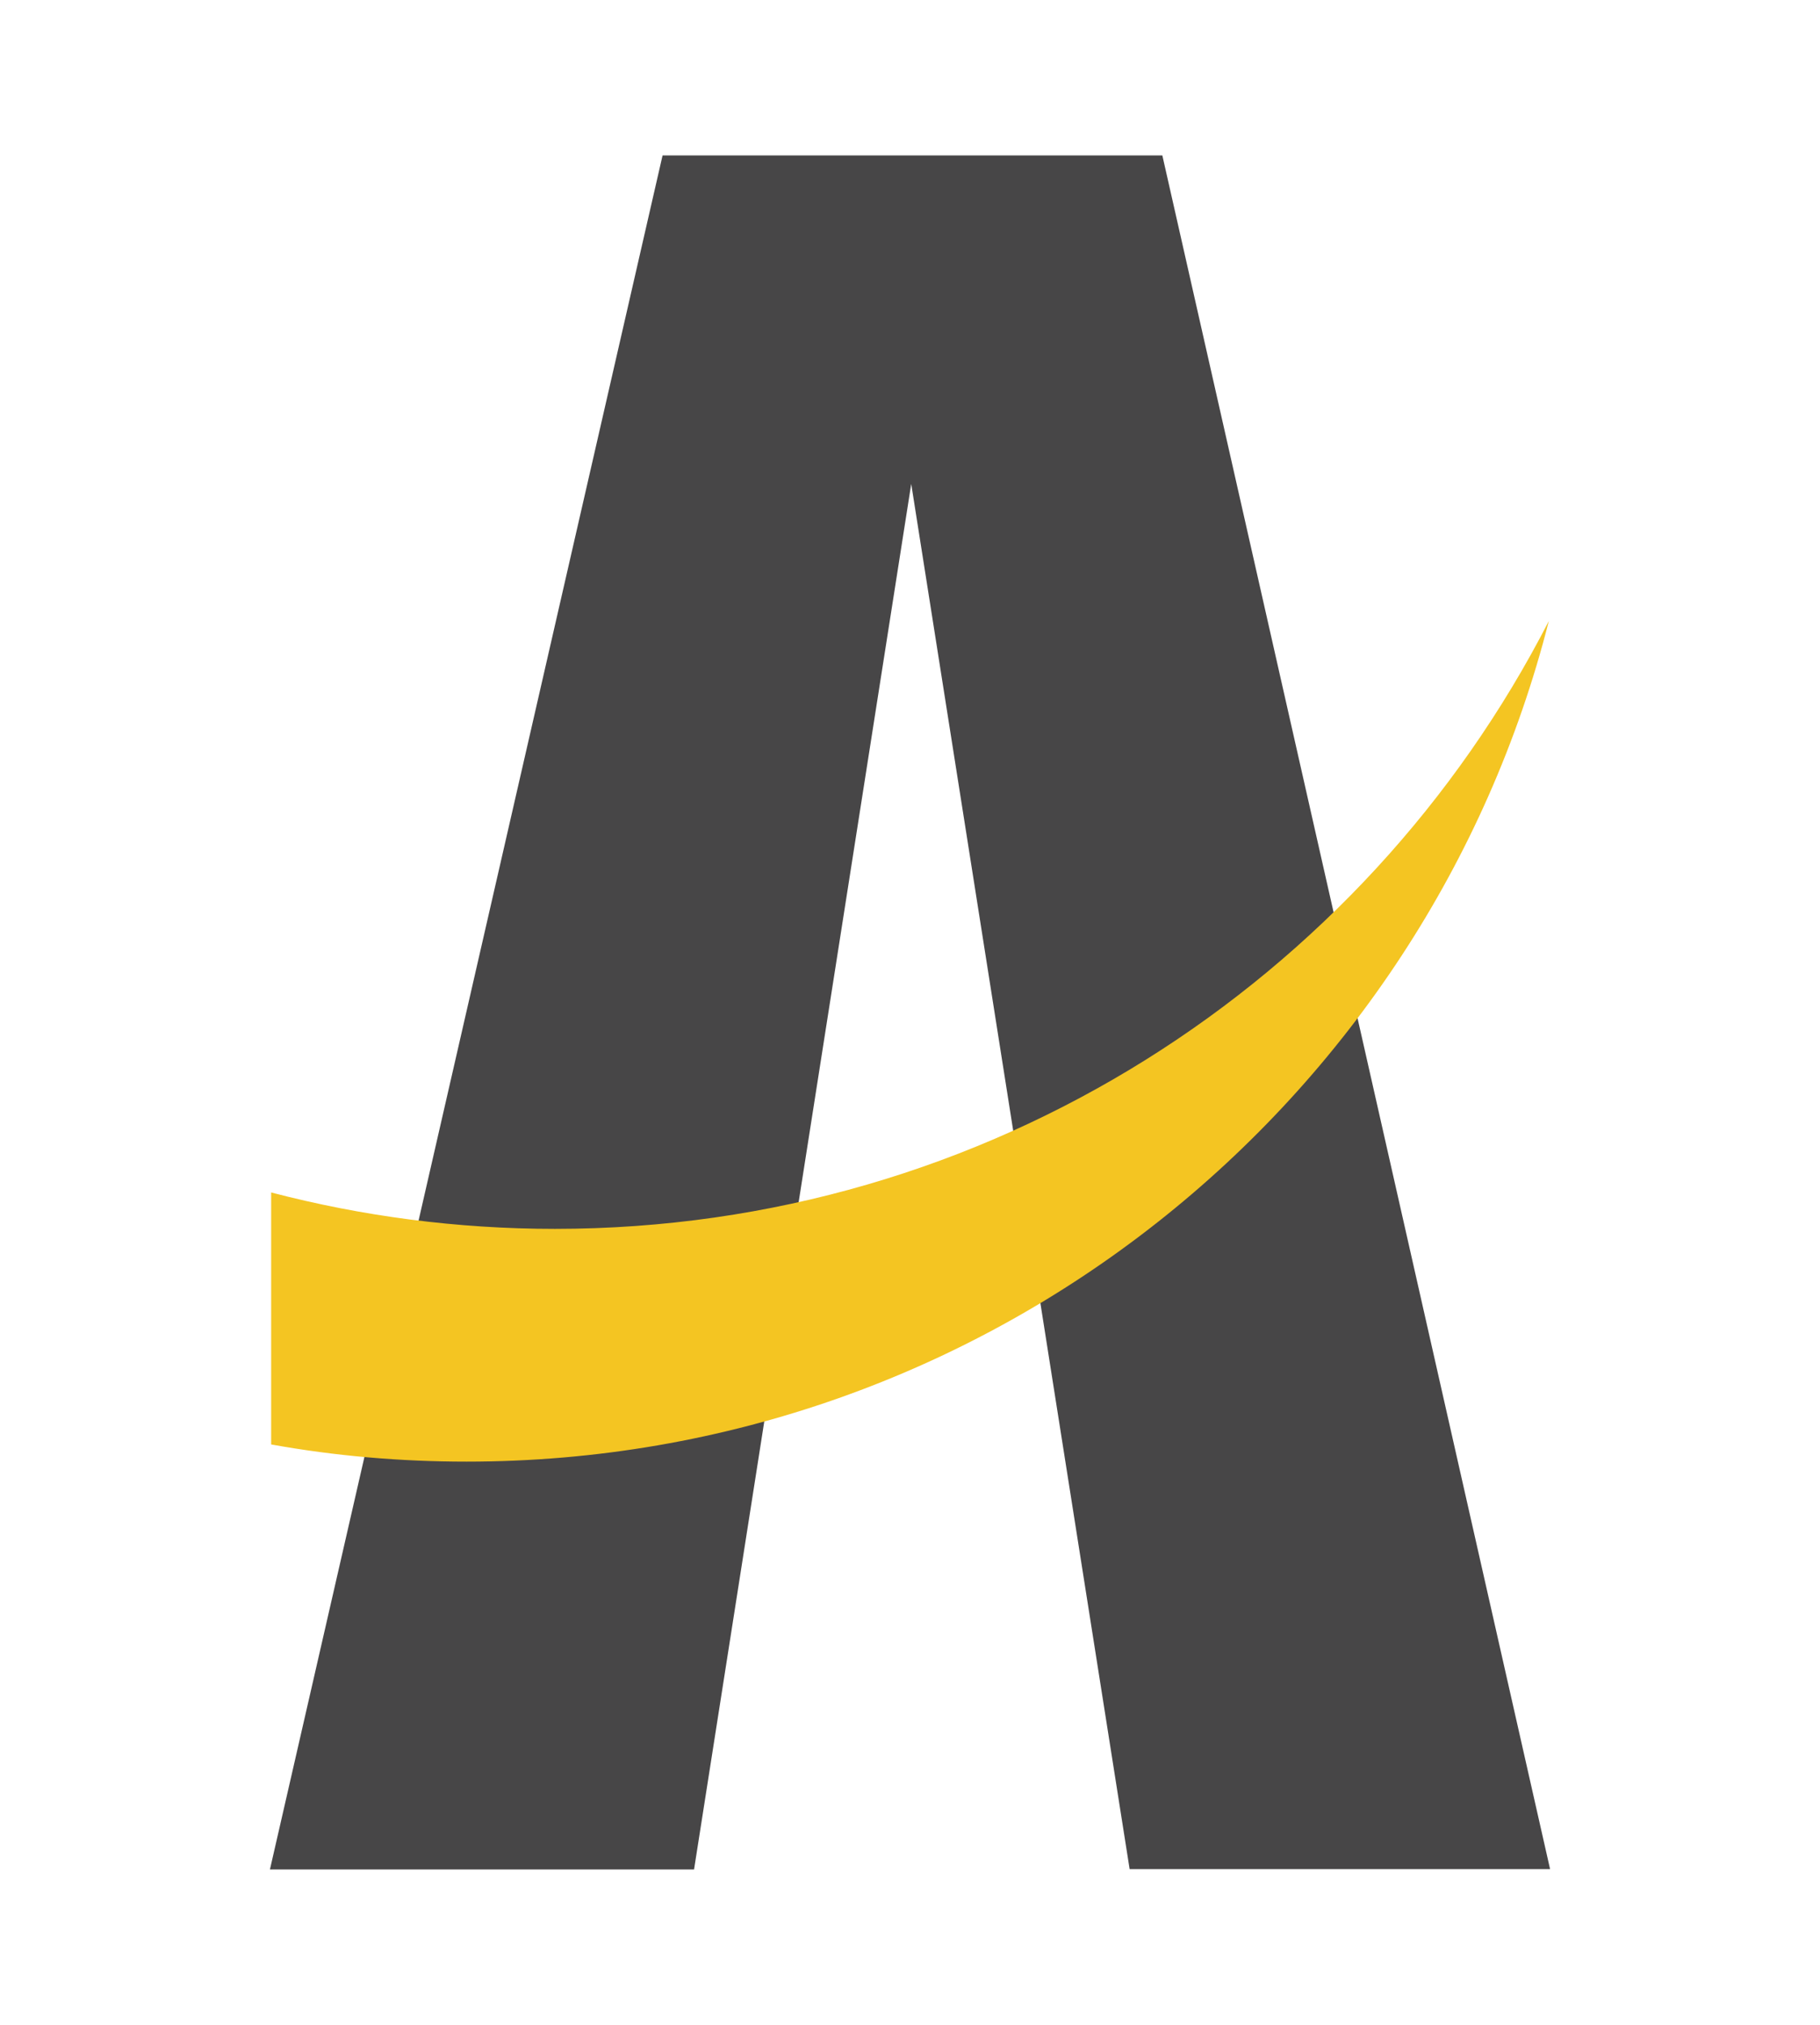 <?xml version="1.0" encoding="utf-8"?>
<!-- Generator: Adobe Illustrator 24.2.0, SVG Export Plug-In . SVG Version: 6.00 Build 0)  -->
<svg version="1.1" id="Layer_1" xmlns="http://www.w3.org/2000/svg" xmlns:xlink="http://www.w3.org/1999/xlink" x="0px" y="0px"
	 viewBox="0 0 445 495" style="enable-background:new 0 0 445 495;" xml:space="preserve">
<style type="text/css">
	.st0{fill:#474647;}
	.st1{fill:#F4C522;}
	.st2{display:none;}
	.st3{display:inline;fill:#BCBEC0;}
</style>
<g id="LOGO">
	<g id="logo">
		<g>
			<path class="st0" d="M276.2,456.9H379L284.2,38H162L66,457h103.7l53.1-338.7L276.2,456.9z"/>
			<path class="st1" d="M378.7,151.8c-30,118.1-137.1,205.5-264.6,205.5c-16.3,0-32.3-1.4-47.8-4.2v-61.6
				c22.2,5.8,45.4,8.9,69.4,8.9C241.6,300.4,333.5,240,378.7,151.8z"/>
		</g>
	</g>
</g>
<g id="GUIDE" class="st2">
	<path class="st3" d="M396,346.6h48.6l-44.9-198.3H342l-45.4,198.3h49.1l25.1-160.3L396,346.6z"/>
	<path class="st3" d="M321.6,48.7V0L123.4,44.9v57.9l198.3,45.4V99.1L161.4,73.9L321.6,48.7z"/>
	<path class="st3" d="M99.8,346.6h48.6l-44.9-198.3H45.7L0.3,346.6h49.1l25.1-160.3L99.8,346.6z"/>
	<path class="st3" d="M283.6,423.4l-160.3,25.1v49.1l198.3-45.4v-57.9l-198.3-44.9v48.6L283.6,423.4z"/>
</g>
</svg>

